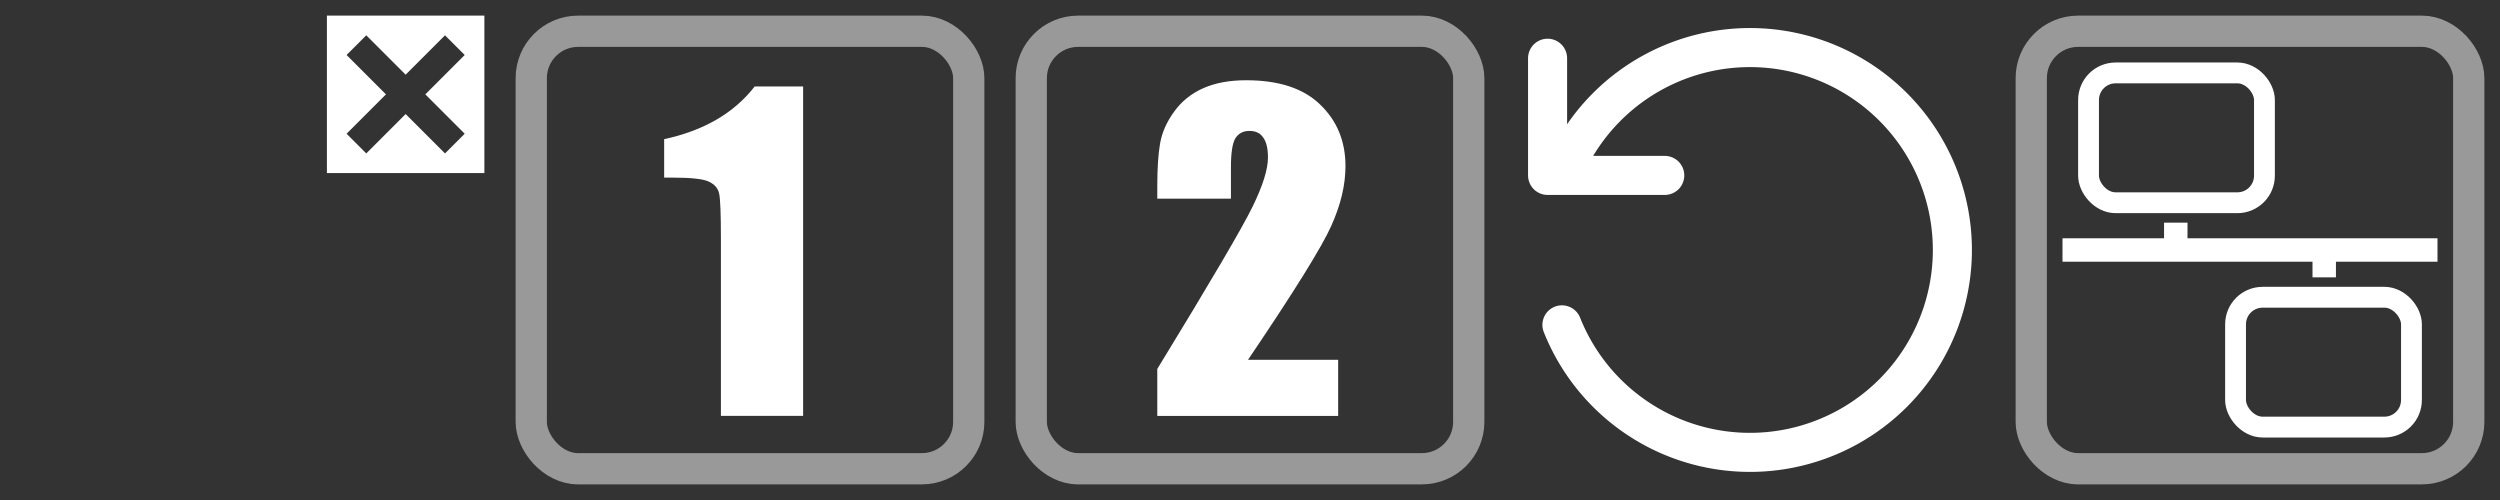 <?xml version="1.0" encoding="UTF-8" standalone="no"?>
<svg
   width="640"
   height="128"
   id="svg2"
   version="1.1"
   inkscape:version="1.1.2 (0a00cf5339, 2022-02-04)"
   sodipodi:docname="icons.svg"
   inkscape:export-filename="/home/gf/Bilder/pongon.png"
   inkscape:export-xdpi="254"
   inkscape:export-ydpi="254"
   xmlns:inkscape="http://www.inkscape.org/namespaces/inkscape"
   xmlns:sodipodi="http://sodipodi.sourceforge.net/DTD/sodipodi-0.dtd"
   xmlns="http://www.w3.org/2000/svg"
   xmlns:svg="http://www.w3.org/2000/svg"
   xmlns:rdf="http://www.w3.org/1999/02/22-rdf-syntax-ns#"
   xmlns:cc="http://creativecommons.org/ns#"
   xmlns:dc="http://purl.org/dc/elements/1.1/">
  <rect width="100%" height="100%" fill="#333333" stroke="none"/>
  <defs
     id="defs4" />
  <sodipodi:namedview
     id="base"
     pagecolor="#000000"
     bordercolor="#666666"
     borderopacity="1.0"
     inkscape:pageopacity="0"
     inkscape:pageshadow="2"
     inkscape:zoom="1.2156607"
     inkscape:cx="354.12843"
     inkscape:cy="122.9784"
     inkscape:document-units="px"
     inkscape:current-layer="text915"
     showgrid="false"
     units="mm"
     inkscape:window-width="1920"
     inkscape:window-height="1031"
     inkscape:window-x="0"
     inkscape:window-y="25"
     inkscape:window-maximized="1"
     inkscape:document-rotation="0"
     inkscape:pagecheckerboard="0" />
  <g
     inkscape:label="Ebene 1"
     inkscape:groupmode="layer"
     id="layer1"
     transform="translate(0,-201.969)">
    <g
       aria-label="RETURN!"
       id="text915"
       style="font-style:normal;font-variant:normal;font-weight:normal;font-stretch:normal;font-size:155.568px;line-height:1.25;font-family:sans-serif;-inkscape-font-specification:FreeSans;fill:#000000;fill-opacity:1;stroke:none;stroke-width:3.889">
      <path
         style="opacity:1;fill:#ffffff;fill-opacity:1;stroke:none;stroke-width:5.039;stroke-linecap:round;stroke-linejoin:round;stroke-miterlimit:4;stroke-dasharray:none;stroke-opacity:1"
         d="m 83.688,205.969 v 40.312 h 40.312 v -40.312 z m 10.078,5.039 10.078,10.078 10.078,-10.078 5.039,5.039 -10.078,10.078 10.078,10.078 -5.039,5.039 -10.078,-10.078 -10.078,10.078 -5.039,-5.039 10.078,-10.078 -10.078,-10.078 z"
         id="rect4527"
         inkscape:connector-curvature="0"
         sodipodi:nodetypes="cccccccccccccccccc" />
      <rect
         style="opacity:0.5;fill:none;fill-opacity:1;stroke:#ffffff;stroke-width:8;stroke-linejoin:round"
         id="rect941"
         width="112"
         height="112"
         x="136"
         y="209.969"
         ry="12" />
      <g
         aria-label="1"
         id="text945"
         style="font-style:normal;font-variant:normal;font-weight:normal;font-stretch:normal;font-size:106.667px;line-height:1.25;font-family:Impact;-inkscape-font-specification:Impact;fill:#ffffff;fill-opacity:1;stroke:none"
         transform="translate(0,-128)">
        <path
           d="m 205.597,352.103 v 84.323 h -21.042 v -45.208 q 0,-9.792 -0.469,-11.771 -0.469,-1.979 -2.604,-2.969 -2.083,-1.042 -9.375,-1.042 h -2.083 v -9.844 q 15.26,-3.281 23.177,-13.49 z"
           id="path953" />
      </g>
      <g
         aria-label="2"
         id="text949"
         style="font-style:normal;font-variant:normal;font-weight:normal;font-stretch:normal;font-size:106.667px;line-height:1.25;font-family:Impact;-inkscape-font-specification:Impact;fill:#ffffff;fill-opacity:1;stroke:none"
         transform="translate(0,-128)">
        <path
           d="m 342.568,422.076 v 14.375 h -46.302 v -12.031 q 20.573,-33.646 24.427,-41.615 3.906,-8.021 3.906,-12.5 0,-3.438 -1.198,-5.104 -1.146,-1.719 -3.542,-1.719 -2.396,0 -3.594,1.875 -1.146,1.875 -1.146,7.448 v 8.021 h -18.854 v -3.073 q 0,-7.083 0.729,-11.146 0.729,-4.115 3.594,-8.073 2.865,-3.958 7.448,-5.99 4.583,-2.031 10.99,-2.031 12.552,0 18.958,6.25 6.458,6.198 6.458,15.729 0,7.24 -3.646,15.313 -3.594,8.073 -21.302,34.271 z"
           id="path956" />
      </g>
      <rect
         style="opacity:0.5;fill:none;fill-opacity:1;stroke:#ffffff;stroke-width:8;stroke-linejoin:round"
         id="rect951"
         width="112"
         height="112"
         x="264"
         y="209.969"
         ry="12" />
      <g
         inkscape:label="Ebene 1"
         id="layer1-3"
         transform="matrix(2.727,0,0,2.727,382.545,200.514)"
         style="stroke:#ffffff">
        <path
           style="fill:none;stroke:#ffffff;stroke-width:3.667;stroke-linecap:round;stroke-linejoin:round;stroke-miterlimit:4;stroke-dasharray:none;stroke-opacity:1"
           d="M 16,17 H 5 V 6"
           id="path3590"
           sodipodi:nodetypes="ccc" />
        <path
           sodipodi:type="arc"
           style="fill:none;stroke:#ffffff;stroke-width:3.667;stroke-linecap:round;stroke-miterlimit:4;stroke-dasharray:none"
           id="path2817"
           sodipodi:cx="24"
           sodipodi:cy="24"
           sodipodi:rx="19"
           sodipodi:ry="19"
           d="M 6.739,16.06 A 19,19 0 0 1 28.306,5.494 19,19 0 0 1 42.994,24.495 19,19 0 0 1 27.335,42.705 19,19 0 0 1 6.348,31.03"
           sodipodi:start="3.5727412"
           sodipodi:end="2.7625986"
           sodipodi:open="true"
           sodipodi:arc-type="arc" />
      </g>
      <rect
         style="opacity:0.5;fill:none;fill-opacity:1;stroke:#ffffff;stroke-width:8;stroke-linejoin:round"
         id="rect833"
         width="112"
         height="112"
         x="520"
         y="209.969"
         ry="12" />
      <rect
         style="fill:none;fill-opacity:1;stroke:#ffffff;stroke-width:5.332;stroke-linejoin:round;stop-color:#000000"
         id="rect1049"
         width="45.033"
         height="33.239"
         x="572.301"
         y="278.064"
         ry="6.934" />
      <path
         style="fill:none;stroke:#ffffff;stroke-width:6;stroke-linecap:butt;stroke-linejoin:miter;stroke-opacity:1"
         d="m 528,265.969 h 96"
         id="path1084"
         sodipodi:nodetypes="cc" />
      <path
         style="fill:none;stroke:#ffffff;stroke-width:6;stroke-linecap:butt;stroke-linejoin:miter;stroke-opacity:1"
         d="m 557,266.416 v -7.447"
         id="path1723"
         sodipodi:nodetypes="cc" />
      <path
         style="fill:none;stroke:#ffffff;stroke-width:6;stroke-linecap:butt;stroke-linejoin:miter;stroke-opacity:1"
         d="m 595,272.969 v -7"
         id="path2189"
         sodipodi:nodetypes="cc" />
      <rect
         style="fill:none;fill-opacity:1;stroke:#ffffff;stroke-width:5.332;stroke-linejoin:round;stop-color:#000000"
         id="rect2729"
         width="45.033"
         height="33.239"
         x="534.666"
         y="220.634"
         ry="6.934" />
    </g>
  </g>
</svg>
